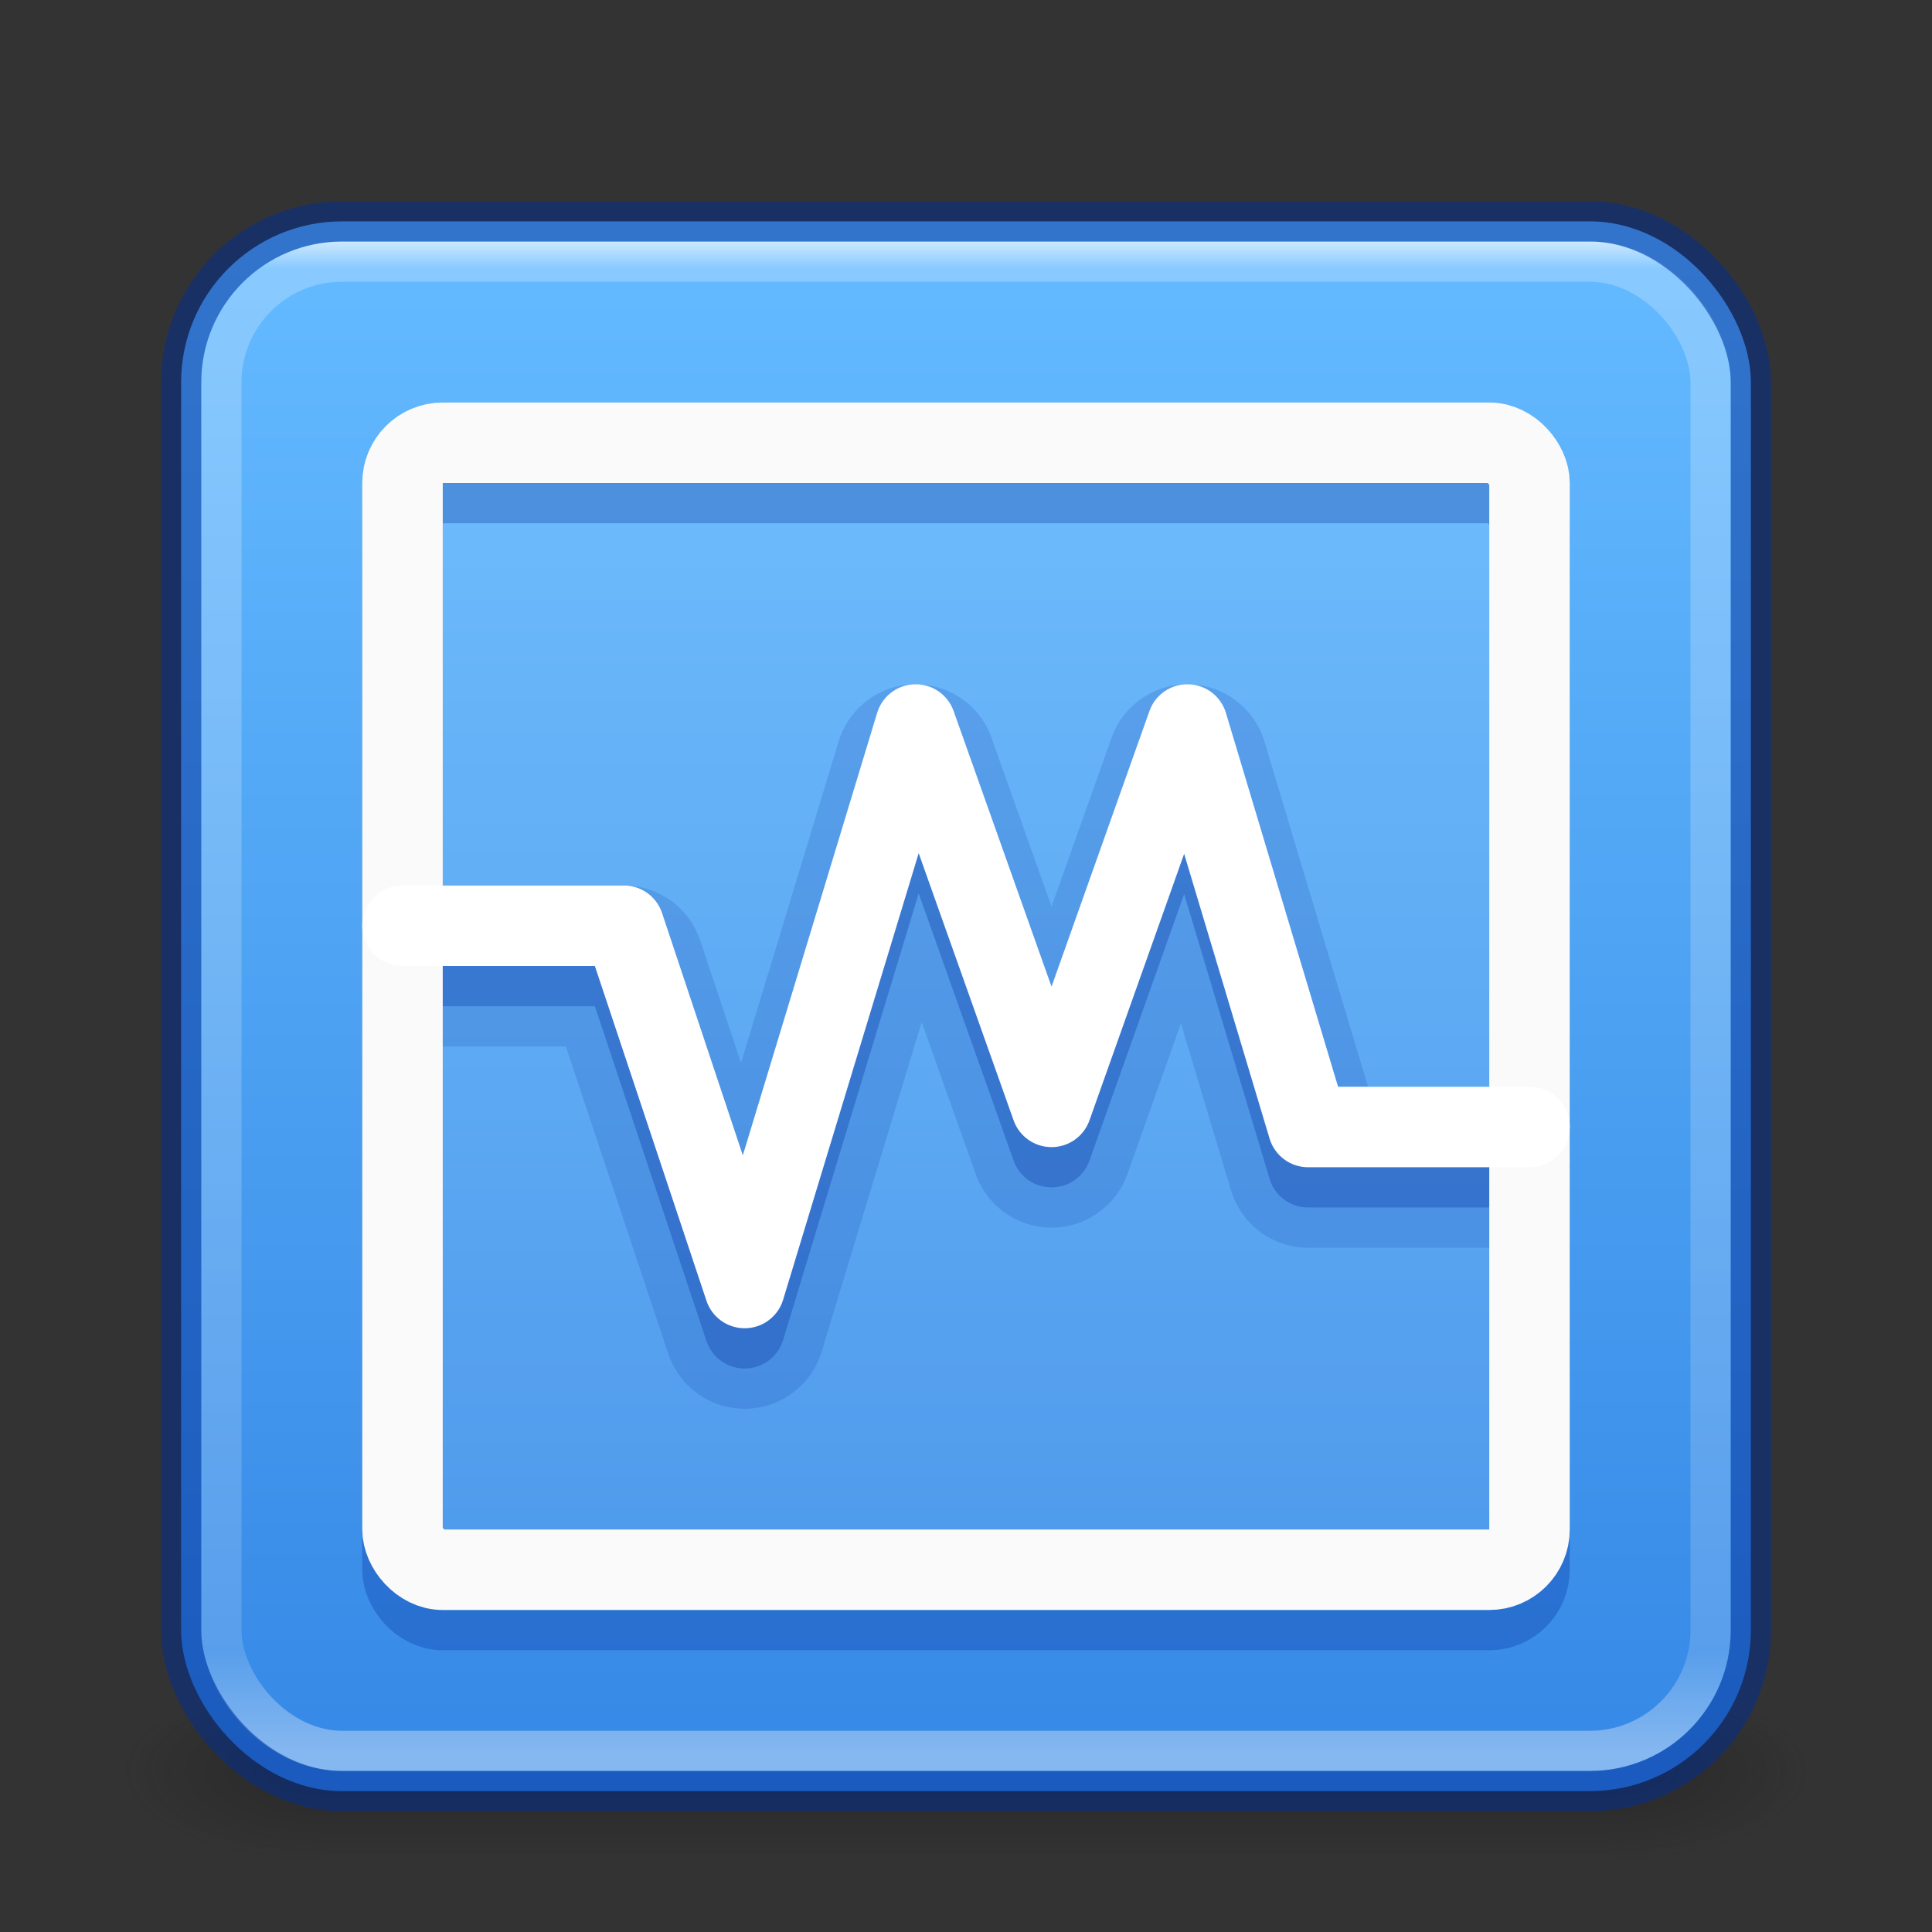 <?xml version="1.0" encoding="UTF-8" standalone="no"?>
<svg
   width="48px"
   height="48px"
   id="svg3658"
   version="1.1"
   enable-background="new"
   sodipodi:docname="virtualbox.svg"
   inkscape:version="1.2.2 (b0a8486541, 2022-12-01)"
   xmlns:inkscape="http://www.inkscape.org/namespaces/inkscape"
   xmlns:sodipodi="http://sodipodi.sourceforge.net/DTD/sodipodi-0.dtd"
   xmlns:xlink="http://www.w3.org/1999/xlink"
   xmlns="http://www.w3.org/2000/svg"
   xmlns:svg="http://www.w3.org/2000/svg"
   xmlns:rdf="http://www.w3.org/1999/02/22-rdf-syntax-ns#"
   xmlns:cc="http://creativecommons.org/ns#"
   xmlns:dc="http://purl.org/dc/elements/1.1/">
  <rect width="100%" height="100%" fill="#333333" stroke="none"/>
  <sodipodi:namedview
     id="namedview46572"
     pagecolor="#ffffff"
     bordercolor="#000000"
     borderopacity="0.25"
     inkscape:showpageshadow="2"
     inkscape:pageopacity="0.0"
     inkscape:pagecheckerboard="0"
     inkscape:deskcolor="#d1d1d1"
     showgrid="false"
     inkscape:zoom="16.750001"
     inkscape:cx="31.432834"
     inkscape:cy="28.835819"
     inkscape:window-width="1278"
     inkscape:window-height="1005"
     inkscape:window-x="534"
     inkscape:window-y="13"
     inkscape:window-maximized="0"
     inkscape:current-layer="svg3658" />
  <defs
     id="defs3660">
    <linearGradient
       id="linearGradient3924">
      <stop
         offset="0"
         style="stop-color:#ffffff;stop-opacity:1;"
         id="stop3926" />
      <stop
         id="stop3928"
         style="stop-color:#ffffff;stop-opacity:0.235;"
         offset="0.031" />
      <stop
         offset="0.934"
         style="stop-color:#ffffff;stop-opacity:0.157;"
         id="stop3930" />
      <stop
         offset="1"
         style="stop-color:#ffffff;stop-opacity:0.392;"
         id="stop3932" />
    </linearGradient>
    <linearGradient
       x1="24"
       y1="4.5"
       x2="24"
       y2="42.5"
       id="linearGradient3991"
       xlink:href="#linearGradient3924"
       gradientUnits="userSpaceOnUse"
       gradientTransform="translate(-8.4e-6,1)" />
    <radialGradient
       cx="4.993"
       cy="43.5"
       r="2.5"
       fx="4.993"
       fy="43.5"
       id="radialGradient3013-6-5-76"
       xlink:href="#linearGradient3688-166-749"
       gradientUnits="userSpaceOnUse"
       gradientTransform="matrix(2.004,0,0,0.9,29.988,4.85)" />
    <linearGradient
       id="linearGradient3688-166-749">
      <stop
         id="stop2883"
         style="stop-color:#181818;stop-opacity:1"
         offset="0" />
      <stop
         id="stop2885"
         style="stop-color:#181818;stop-opacity:0"
         offset="1" />
    </linearGradient>
    <radialGradient
       cx="4.993"
       cy="43.5"
       r="2.5"
       fx="4.993"
       fy="43.5"
       id="radialGradient3015-1-6-9"
       xlink:href="#linearGradient3688-166-749"
       gradientUnits="userSpaceOnUse"
       gradientTransform="matrix(2.004,0,0,0.9,-18.012,-83.15)" />
    <linearGradient
       xlink:href="#linearGradient3702-501-757"
       id="linearGradient1191"
       gradientUnits="userSpaceOnUse"
       x1="25.058"
       y1="47.028"
       x2="25.058"
       y2="39.999"
       gradientTransform="matrix(1.143,0,0,0.643,-3.429,16.036)" />
    <linearGradient
       id="linearGradient3702-501-757">
      <stop
         id="stop2895"
         style="stop-color:#181818;stop-opacity:0"
         offset="0" />
      <stop
         id="stop2897"
         style="stop-color:#181818;stop-opacity:1"
         offset="0.5" />
      <stop
         id="stop2899"
         style="stop-color:#181818;stop-opacity:0"
         offset="1" />
    </linearGradient>
    <linearGradient
       xlink:href="#linearGradient1040"
       id="linearGradient917"
       x1="25"
       y1="4"
       x2="25"
       y2="44"
       gradientUnits="userSpaceOnUse"
       gradientTransform="matrix(1,0,0,0.927,-18.161,2.746)" />
    <linearGradient
       inkscape:collect="always"
       id="linearGradient1040">
      <stop
         style="stop-color:#64baff;stop-opacity:1"
         offset="0"
         id="stop1036" />
      <stop
         style="stop-color:#3689e6;stop-opacity:1"
         offset="1"
         id="stop1038" />
    </linearGradient>
  </defs>
  <rect
     style="opacity:0.4;fill:url(#radialGradient3013-6-5-76);fill-opacity:1;stroke:none;stroke-width:0.863"
     id="rect2801-3-7-7-2"
     y="41.75"
     x="40"
     height="4.5"
     width="5" />
  <rect
     style="opacity:0.4;fill:url(#radialGradient3015-1-6-9);fill-opacity:1;stroke:none;stroke-width:0.863"
     id="rect3696-6-3-5-0"
     transform="scale(-1)"
     y="-46.25"
     x="-8"
     height="4.5"
     width="5" />
  <rect
     style="opacity:0.4;fill:url(#linearGradient1191);fill-opacity:1;stroke:none;stroke-width:0.863"
     id="rect3700-4-6-9-6"
     y="41.75"
     x="8"
     height="4.5"
     width="32" />
  <rect
     style="fill:url(#linearGradient917);fill-opacity:1;stroke:none;stroke-width:1;stroke-linecap:round;stroke-linejoin:round;stroke-dasharray:none;stroke-opacity:1;paint-order:markers fill stroke;stop-color:#000000;font-variation-settings:normal;opacity:1;vector-effect:none;stroke-miterlimit:0;stroke-dashoffset:0;-inkscape-stroke:none;stop-opacity:1"
     id="rect46775"
     width="39"
     height="39"
     x="4.5"
     y="5.5"
     rx="4"
     ry="4" />
  <rect
     style="opacity:0.1;fill:#ffffff;fill-opacity:1;stroke:none;stroke-width:2;stroke-linecap:round;stroke-linejoin:round;stroke-dasharray:none;stroke-opacity:1;paint-order:markers fill stroke;stop-color:#000000"
     id="rect69249"
     width="28"
     height="28"
     x="10"
     y="11"
     rx="1.4"
     ry="1.4" />
  <rect
     style="fill:none;fill-opacity:0.7;stroke:#002e99;stroke-width:2;stroke-linecap:round;stroke-linejoin:round;stroke-dasharray:none;stroke-opacity:0.3;paint-order:markers fill stroke;stop-color:#000000"
     id="rect53364"
     width="28"
     height="28"
     x="10"
     y="12"
     rx="1"
     ry="1" />
  <path
     style="fill:none;fill-opacity:0.7;stroke:#002e99;stroke-width:4;stroke-linecap:round;stroke-linejoin:round;stroke-dasharray:none;stroke-opacity:0.15;paint-order:markers fill stroke;stop-color:#000000"
     d="m 11,24 h 4.5 l 3,9 4.25,-14 3.375,9.5 3.375,-9.5 3,10 H 37"
     id="path12245"
     sodipodi:nodetypes="cccccccc" />
  <path
     style="fill:none;fill-opacity:0.7;stroke:#002e99;stroke-width:2;stroke-linecap:round;stroke-linejoin:round;stroke-dasharray:none;stroke-opacity:0.3;paint-order:markers fill stroke;stop-color:#000000"
     d="m 10,24 h 5.5 L 18.5,33 22.75,19 26.125,28.5 29.5,19 l 3,10 H 38"
     id="path12243"
     sodipodi:nodetypes="cccccccc" />
  <rect
     style="fill:none;fill-opacity:0.7;stroke:#fafafa;stroke-width:2;stroke-linecap:round;stroke-linejoin:round;stroke-dasharray:none;stroke-opacity:1;paint-order:markers fill stroke;stop-color:#000000"
     id="rect47449"
     width="28"
     height="28"
     x="10"
     y="11"
     rx="1"
     ry="1" />
  <path
     style="fill:none;fill-opacity:0.7;stroke:#ffffff;stroke-width:2;stroke-linecap:round;stroke-linejoin:round;stroke-dasharray:none;stroke-opacity:1;paint-order:markers fill stroke;stop-color:#000000"
     d="m 10,23 h 5.5 L 18.5,32 22.75,18 26.125,27.5 29.5,18 l 3,10 H 38"
     id="path47642"
     sodipodi:nodetypes="cccccccc" />
  <rect
     width="37"
     height="37"
     rx="3"
     ry="3"
     x="5.5"
     y="6.5"
     id="rect6741-7"
     style="fill:none;stroke:url(#linearGradient3991);stroke-width:1;stroke-linecap:round;stroke-linejoin:round;stroke-miterlimit:4;stroke-dasharray:none;stroke-dashoffset:0;stroke-opacity:1" />
  <rect
     style="fill:none;fill-opacity:1;stroke:#002e99;stroke-width:1;stroke-linecap:round;stroke-linejoin:round;stroke-dasharray:none;stroke-opacity:0.5;paint-order:markers fill stroke;stop-color:#000000"
     id="rect50160"
     width="39"
     height="39"
     x="4.5"
     y="5.5"
     rx="4"
     ry="4" />
</svg>
